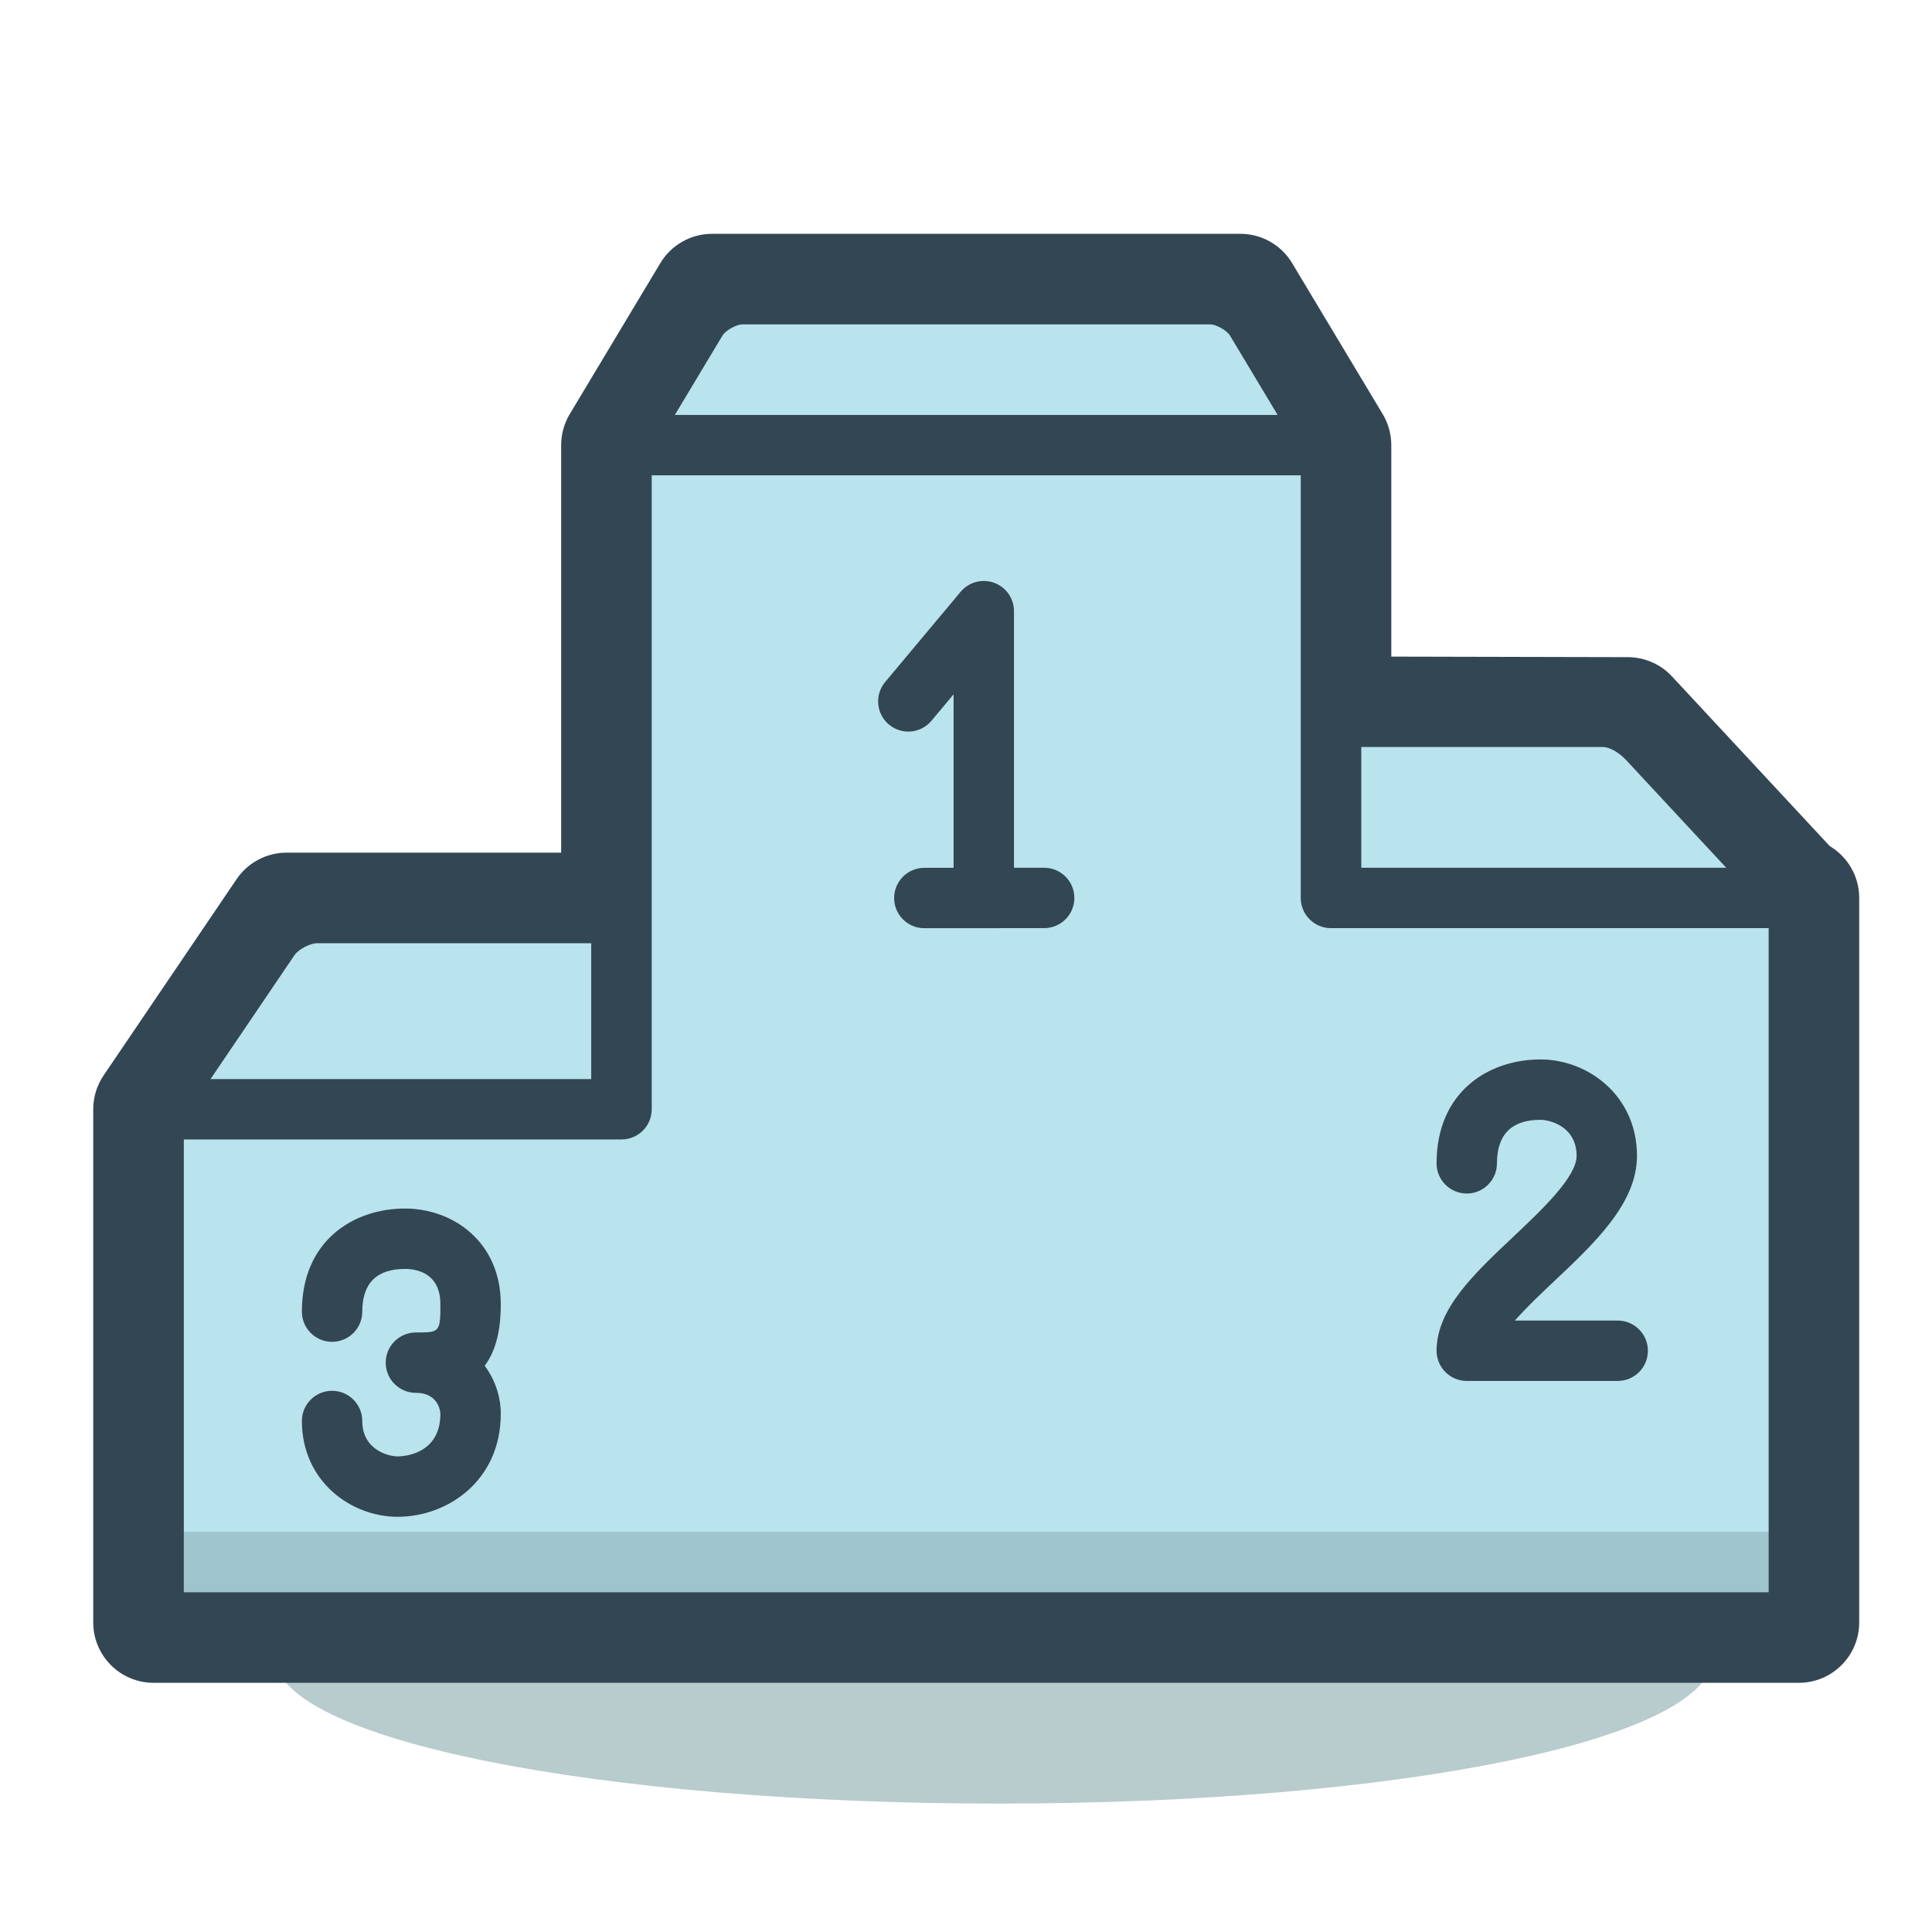 <?xml version="1.0" encoding="utf-8"?>
<!-- Generator: Adobe Illustrator 19.1.0, SVG Export Plug-In . SVG Version: 6.00 Build 0)  -->
<svg version="1.1" id="Слой_3" xmlns="http://www.w3.org/2000/svg" xmlns:xlink="http://www.w3.org/1999/xlink" x="0px" y="0px"
	 viewBox="0 0 128 128" enable-background="new 0 0 128 128" xml:space="preserve">
<g>
	<path fill="#B9E3ED" d="M88.178,29.491l-4.971-8.285c-0.566-0.943-1.929-1.715-3.029-1.715h-31c-1.1,0-2.463,0.771-3.029,1.715
		l-4.971,8.285"/>
	<path fill="#324654" d="M88.18,31.491c-0.68,0-1.342-0.346-1.717-0.971l-4.971-8.285c-0.205-0.341-0.917-0.744-1.314-0.744h-31
		c-0.398,0-1.109,0.403-1.314,0.744l-4.971,8.285c-0.568,0.947-1.798,1.254-2.744,0.685c-0.947-0.568-1.254-1.797-0.686-2.744
		l4.971-8.285c0.934-1.556,2.929-2.685,4.744-2.685h31c1.815,0,3.81,1.13,4.744,2.685l4.971,8.285
		c0.568,0.947,0.261,2.176-0.686,2.744C88.885,31.399,88.53,31.491,88.18,31.491z"/>
	<path fill="#B9E3ED" d="M118.959,59.491l-9.753-10.489c-0.749-0.806-2.262-1.467-3.362-1.47l-15.667-0.036
		c-1.1-0.003-2,0.896-2,1.995v10"/>
	<path fill="#324654" d="M118.959,61.491c-0.536,0-1.071-0.215-1.465-0.638l-9.752-10.489c-0.374-0.403-1.014-0.872-1.564-0.873h-16
		v10c0,1.105-0.896,2-2,2c-1.105,0-2-0.895-2-2v-10c0-1.067,0.417-2.071,1.175-2.827c0.755-0.754,1.756-1.168,2.819-1.168
		c0.003,0,0.007,0,0.011,0l15.666,0.036c1.663,0.005,3.691,0.891,4.822,2.108l9.752,10.488c0.752,0.81,0.706,2.075-0.103,2.827
		C119.935,61.314,119.447,61.491,118.959,61.491z"/>
	<path fill="#B9E3ED" d="M10.178,73.491l7.687-11.345c0.617-0.91,2.022-1.655,3.122-1.655h18.191c1.1,0,2,0.9,2,2v11"/>
	<path fill="#324654" d="M10.176,75.491c-0.386,0-0.776-0.111-1.12-0.345c-0.914-0.619-1.153-1.862-0.534-2.777l7.687-11.345
		c0.996-1.468,3.005-2.533,4.778-2.533h18.191c2.206,0,4,1.794,4,4v11c0,1.104-0.896,2-2,2s-2-0.896-2-2v-11H20.986
		c-0.439,0-1.22,0.414-1.467,0.777l-7.686,11.345C11.447,75.184,10.817,75.491,10.176,75.491z"/>
	<path fill="#B8CBCD" d="M113.513,109.679c0,5.625-21.01,9.813-47.335,9.813c-26.326,0-48-4.188-48-9.813
		c0-5.626,21.341-10.188,47.667-10.188C92.17,99.491,113.513,104.053,113.513,109.679z"/>
	<polygon fill="#B9E3ED" points="88.178,59.491 88.178,29.491 41.178,29.491 41.178,73.491 10.178,73.491 10.178,107.491 
		119.178,107.491 119.178,59.491 	"/>
	<path fill="#324654" d="M119.178,109.491h-109c-1.104,0-2-0.896-2-2v-34c0-1.104,0.896-2,2-2h29v-42c0-1.104,0.896-2,2-2h47
		c1.104,0,2,0.896,2,2v28h29c1.104,0,2,0.896,2,2v48C121.178,108.596,120.282,109.491,119.178,109.491z M12.178,105.491h105v-44h-29
		c-1.105,0-2-0.895-2-2v-28h-43v42c0,1.104-0.896,2-2,2h-29V105.491z"/>
	<path fill="#324654" d="M65.178,61.491c-1.105,0-2-0.895-2-2V45.999l-1.466,1.753c-0.708,0.847-1.969,0.961-2.817,0.251
		c-0.847-0.709-0.959-1.97-0.251-2.817l5-5.978c0.541-0.645,1.427-0.883,2.217-0.597c0.791,0.287,1.317,1.038,1.317,1.88v19
		C67.178,60.596,66.282,61.491,65.178,61.491z"/>
	<path fill="#324654" d="M61.239,61.496c-1.104,0-2-0.895-2-1.999c-0.001-1.104,0.894-2,1.999-2.001l7.939-0.005h0.002
		c1.104,0,1.999,0.895,2,1.999c0,1.104-0.894,2-1.999,2.001l-7.939,0.005C61.24,61.496,61.239,61.496,61.239,61.496z"/>
	<path fill="#324654" d="M82.178,19.491l6,10v18l19.667,0.046l11.114,11.954h0.219v48h-109v-34l8.809-13h22.191v-31l6-10H82.178
		 M82.178,15.491h-35c-1.405,0-2.707,0.737-3.43,1.942l-6,10c-0.372,0.621-0.57,1.333-0.57,2.058v27H18.986
		c-1.327,0-2.567,0.658-3.311,1.756l-8.809,13c-0.449,0.662-0.689,1.444-0.689,2.244v34c0,2.209,1.791,4,4,4h109
		c2.209,0,4-1.791,4-4v-48c0-1.461-0.783-2.738-1.953-3.436l-10.451-11.241c-0.755-0.812-1.812-1.273-2.92-1.276l-15.676-0.036
		v-14.01c0-0.725-0.197-1.437-0.57-2.058l-6-10C84.885,16.228,83.583,15.491,82.178,15.491L82.178,15.491z"/>
	<path fill="#324654" d="M107.178,91.491h-10c-1.105,0-2-0.896-2-2c0-2.759,2.458-5.077,5.061-7.532
		c1.878-1.771,4.215-3.975,4.215-5.374c0-1.954-1.773-2.394-2.394-2.394c-1.913,0-2.883,0.97-2.883,2.883c0,1.104-0.896,2-2,2
		c-1.105,0-2-0.896-2-2c0-4.755,3.457-6.883,6.883-6.883c3.143,0,6.394,2.392,6.394,6.394c0,3.125-2.781,5.748-5.471,8.284
		c-0.845,0.797-1.854,1.749-2.621,2.622h6.815c1.104,0,2,0.896,2,2S108.282,91.491,107.178,91.491z"/>
	<path fill="#324654" d="M26.348,100.491c-3.12,0-6.347-2.374-6.347-6.347c0-1.104,0.896-2,2-2c1.104,0,2,0.896,2,2
		c0,1.916,1.738,2.347,2.347,2.347c0.29,0,2.83-0.079,2.83-2.83c0-0.014-0.044-1.381-1.623-1.381c-1.104,0-2-0.896-2-2s0.896-2,2-2
		c1.562,0,1.623,0,1.623-1.864c0-2.118-1.641-2.347-2.347-2.347c-1.878,0-2.83,0.952-2.83,2.83c0,1.104-0.896,2-2,2
		c-1.104,0-2-0.896-2-2c0-4.718,3.43-6.83,6.83-6.83c3.154,0,6.347,2.18,6.347,6.347c0,1.765-0.348,3.113-1.065,4.069
		c0.693,0.935,1.065,2.063,1.065,3.176C33.178,98.098,29.659,100.491,26.348,100.491z"/>
	<path opacity="0.2" fill="#324654" d="M117.178,107.491h-105c-1.657,0-3-1.343-3-3c0-1.657,1.343-3,3-3h105c1.657,0,3,1.343,3,3
		C120.178,106.148,118.834,107.491,117.178,107.491z"/>
</g>
</svg>
